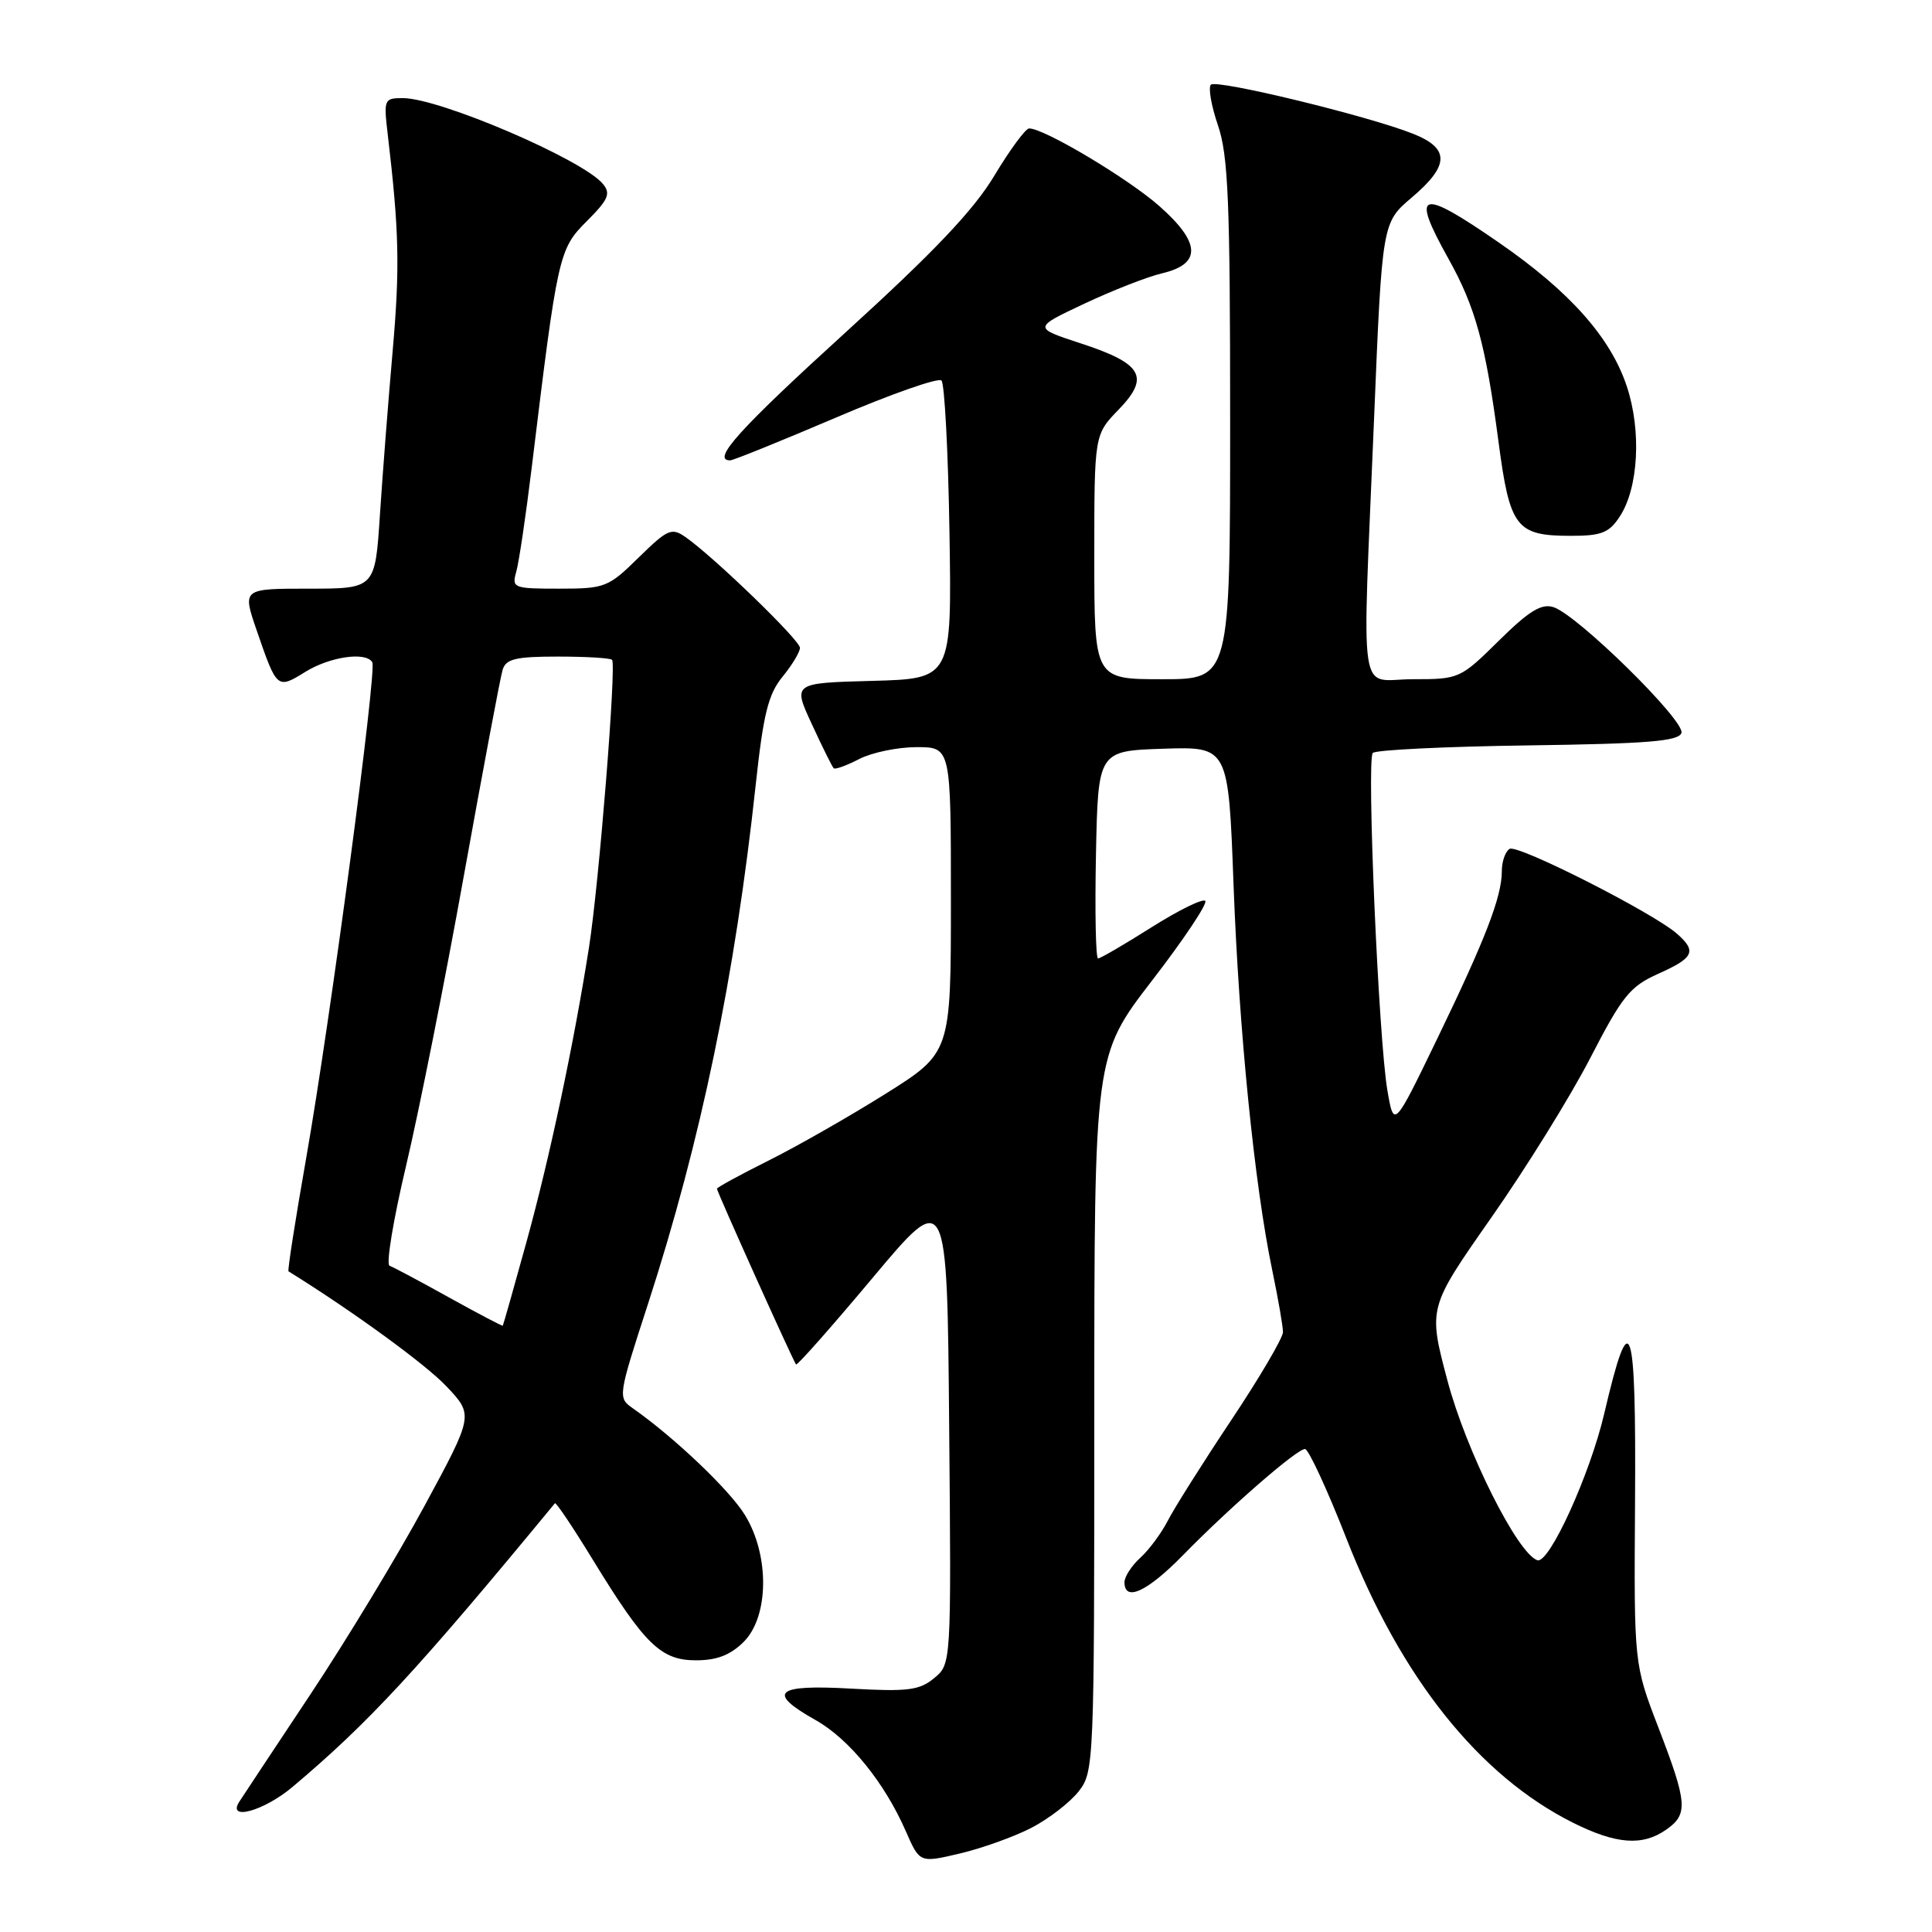 <?xml version="1.0" encoding="UTF-8" standalone="no"?>
<!DOCTYPE svg PUBLIC "-//W3C//DTD SVG 1.1//EN" "http://www.w3.org/Graphics/SVG/1.1/DTD/svg11.dtd" >
<svg xmlns="http://www.w3.org/2000/svg" xmlns:xlink="http://www.w3.org/1999/xlink" version="1.1" viewBox="0 0 256 256">
 <g >
 <path fill="currentColor"
d=" M 136.66 242.20 C 138.94 241.02 141.75 238.86 142.91 237.39 C 144.96 234.78 145.00 233.93 145.00 187.30 C 145.00 139.87 145.00 139.87 152.66 129.92 C 156.87 124.46 160.04 119.71 159.70 119.37 C 159.37 119.04 156.16 120.61 152.57 122.88 C 148.98 125.15 145.80 127.00 145.50 127.00 C 145.19 127.00 145.07 120.81 145.22 113.25 C 145.50 99.50 145.50 99.50 154.13 99.21 C 162.77 98.93 162.77 98.93 163.45 117.21 C 164.17 136.56 166.22 157.00 168.58 168.32 C 169.36 172.06 170.00 175.75 170.00 176.51 C 170.00 177.27 166.91 182.53 163.13 188.20 C 159.36 193.86 155.58 199.85 154.74 201.50 C 153.89 203.15 152.26 205.36 151.10 206.41 C 149.95 207.45 149.00 208.92 149.00 209.65 C 149.00 212.30 152.00 210.92 156.71 206.11 C 162.93 199.75 171.83 192.00 172.92 192.00 C 173.38 192.00 175.86 197.35 178.42 203.89 C 185.63 222.32 195.97 235.29 208.45 241.53 C 214.16 244.38 217.64 244.64 220.78 242.44 C 223.71 240.39 223.60 238.94 219.76 228.94 C 216.51 220.50 216.51 220.50 216.65 199.25 C 216.81 174.73 216.04 172.46 212.57 187.31 C 210.68 195.39 205.27 207.26 203.71 206.74 C 201.07 205.86 194.26 192.25 191.78 182.88 C 189.24 173.29 189.24 173.29 197.57 161.39 C 202.16 154.85 208.07 145.32 210.71 140.21 C 214.97 131.96 215.97 130.71 219.75 129.02 C 224.44 126.92 224.85 126.06 222.25 123.76 C 219.13 120.98 201.08 111.83 200.03 112.48 C 199.46 112.83 199.00 114.16 199.00 115.43 C 199.00 118.82 196.85 124.39 190.42 137.68 C 184.70 149.50 184.70 149.50 183.84 144.50 C 182.67 137.75 181.07 100.69 181.90 99.77 C 182.26 99.37 191.51 98.92 202.45 98.77 C 218.32 98.55 222.43 98.22 222.80 97.12 C 223.32 95.53 209.00 81.45 205.84 80.45 C 204.24 79.94 202.60 80.95 198.60 84.90 C 193.50 89.93 193.36 90.00 187.22 90.00 C 179.87 90.00 180.48 94.05 182.07 55.50 C 183.14 29.50 183.14 29.50 187.07 26.17 C 192.08 21.92 192.12 19.66 187.25 17.73 C 181.31 15.36 161.19 10.48 160.45 11.22 C 160.08 11.59 160.50 14.02 161.39 16.62 C 162.75 20.62 163.00 26.73 163.00 55.68 C 163.00 90.00 163.00 90.00 154.00 90.00 C 145.00 90.00 145.00 90.00 145.00 73.80 C 145.00 57.60 145.00 57.60 148.23 54.27 C 152.42 49.93 151.40 48.17 143.12 45.47 C 136.90 43.43 136.90 43.43 143.70 40.23 C 147.44 38.47 152.07 36.66 154.00 36.21 C 159.24 34.97 159.11 32.15 153.60 27.29 C 149.39 23.59 138.30 16.98 136.36 17.02 C 135.89 17.03 133.82 19.84 131.76 23.27 C 129.01 27.85 123.81 33.33 112.09 44.00 C 97.95 56.87 94.22 61.00 96.75 61.00 C 97.16 61.00 103.46 58.45 110.75 55.34 C 118.04 52.22 124.34 50.01 124.75 50.42 C 125.16 50.83 125.64 59.89 125.81 70.55 C 126.12 89.93 126.12 89.93 115.58 90.22 C 105.04 90.50 105.04 90.50 107.58 95.97 C 108.97 98.99 110.27 101.61 110.47 101.80 C 110.66 101.99 112.18 101.44 113.86 100.57 C 115.53 99.71 118.95 99.00 121.45 99.00 C 126.00 99.00 126.00 99.00 126.00 119.25 C 126.00 139.50 126.00 139.50 117.30 144.96 C 112.51 147.96 105.54 151.94 101.80 153.80 C 98.06 155.67 95.00 157.34 95.00 157.51 C 95.00 157.92 105.13 180.41 105.48 180.80 C 105.64 180.96 110.20 175.80 115.63 169.32 C 125.50 157.54 125.50 157.54 125.77 189.02 C 126.05 220.50 126.05 220.50 123.77 222.37 C 121.82 223.98 120.28 224.17 112.75 223.75 C 102.72 223.18 101.53 224.24 108.07 227.92 C 112.53 230.43 117.22 236.21 120.04 242.68 C 121.87 246.85 121.87 246.85 127.18 245.60 C 130.11 244.91 134.37 243.38 136.66 242.20 Z  M 38.72 236.81 C 48.82 228.31 55.21 221.41 73.53 199.19 C 73.67 199.02 75.94 202.40 78.56 206.69 C 85.45 217.94 87.57 220.00 92.23 220.00 C 95.00 220.00 96.79 219.30 98.55 217.55 C 101.89 214.20 101.99 206.14 98.74 200.80 C 96.75 197.50 89.36 190.46 83.83 186.59 C 81.86 185.21 81.88 185.03 85.84 172.85 C 92.89 151.13 97.40 129.38 100.14 103.95 C 101.15 94.60 101.80 91.98 103.69 89.67 C 104.96 88.12 106.00 86.39 106.00 85.84 C 106.00 84.83 94.62 73.82 90.84 71.17 C 88.99 69.88 88.47 70.11 84.62 73.88 C 80.60 77.83 80.16 78.00 74.10 78.00 C 68.01 78.00 67.79 77.91 68.41 75.75 C 68.76 74.51 69.68 68.33 70.45 62.00 C 73.90 33.66 74.04 33.02 77.75 29.31 C 80.61 26.45 80.96 25.66 79.89 24.37 C 77.21 21.13 58.24 13.00 53.38 13.00 C 50.90 13.00 50.83 13.17 51.37 17.75 C 52.89 30.62 53.00 35.42 52.03 46.50 C 51.45 53.10 50.69 62.89 50.34 68.25 C 49.70 78.00 49.70 78.00 40.90 78.00 C 32.11 78.00 32.11 78.00 34.01 83.52 C 36.69 91.31 36.72 91.34 40.45 89.03 C 43.72 87.01 48.48 86.32 49.33 87.75 C 49.96 88.79 43.76 135.30 40.58 153.40 C 39.14 161.59 38.08 168.37 38.23 168.46 C 46.75 173.75 56.35 180.74 59.13 183.67 C 62.76 187.50 62.76 187.50 56.27 199.50 C 52.70 206.10 45.89 217.35 41.14 224.50 C 36.39 231.65 32.14 238.06 31.70 238.75 C 30.06 241.32 34.97 239.96 38.72 236.81 Z  M 214.63 68.44 C 217.11 64.65 217.52 57.09 215.56 51.19 C 213.41 44.71 208.01 38.64 198.65 32.17 C 188.08 24.86 186.88 25.24 191.92 34.27 C 195.51 40.69 196.85 45.61 198.55 58.46 C 200.06 69.93 200.88 71.00 208.17 71.00 C 212.20 71.00 213.22 70.60 214.63 68.44 Z  M 59.50 171.92 C 55.65 169.78 52.10 167.89 51.62 167.72 C 51.13 167.55 52.12 161.58 53.81 154.46 C 55.50 147.33 58.95 130.03 61.47 116.00 C 64.00 101.97 66.30 89.71 66.60 88.75 C 67.04 87.31 68.33 87.00 73.90 87.00 C 77.62 87.00 80.86 87.19 81.10 87.43 C 81.70 88.04 79.38 117.00 78.05 125.50 C 76.05 138.26 72.85 153.36 69.78 164.50 C 68.11 170.55 66.69 175.57 66.62 175.66 C 66.56 175.74 63.35 174.06 59.50 171.92 Z "/>
</g>
</svg>